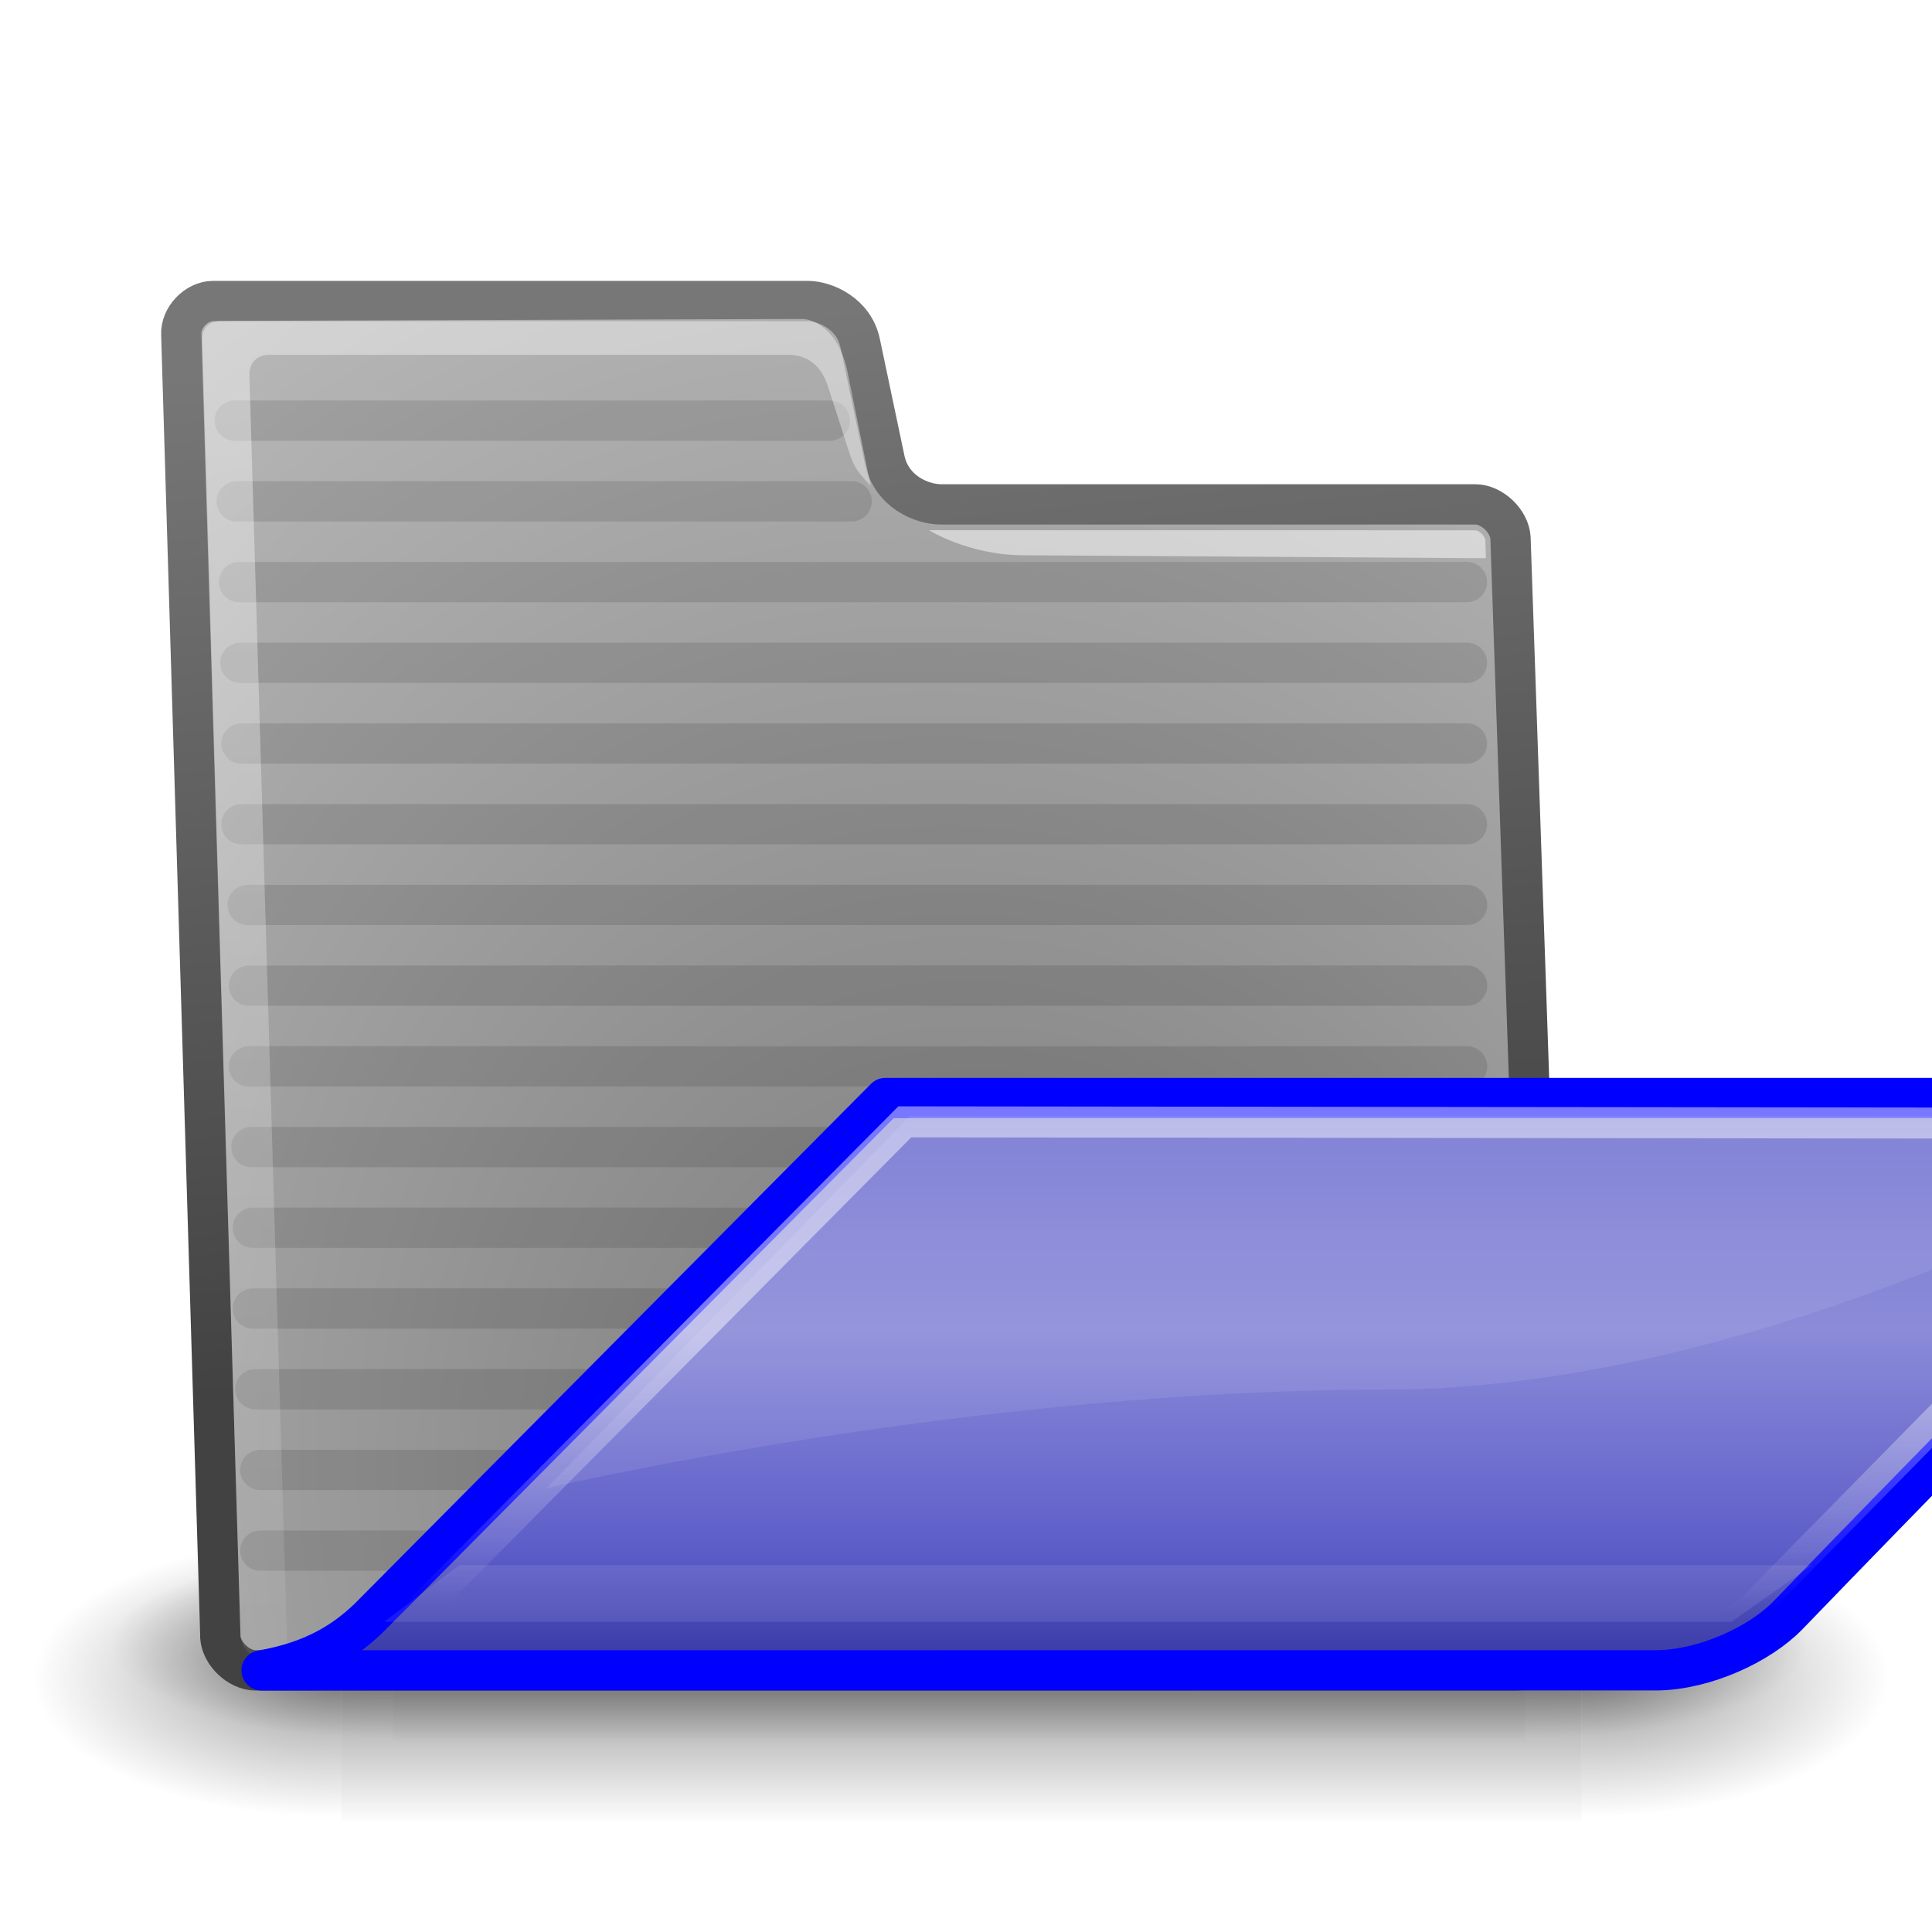 <?xml version="1.0" encoding="UTF-8" standalone="no"?>
<!-- Created with Inkscape (http://www.inkscape.org/) -->

<svg
   xmlns:dc="http://purl.org/dc/elements/1.1/"
   xmlns:cc="http://creativecommons.org/ns#"
   xmlns:rdf="http://www.w3.org/1999/02/22-rdf-syntax-ns#"
   xmlns:svg="http://www.w3.org/2000/svg"
   xmlns="http://www.w3.org/2000/svg"
   xmlns:xlink="http://www.w3.org/1999/xlink"
   xmlns:sodipodi="http://sodipodi.sourceforge.net/DTD/sodipodi-0.dtd"
   xmlns:inkscape="http://www.inkscape.org/namespaces/inkscape"
   inkscape:export-ydpi="90.000000"
   inkscape:export-xdpi="90.000000"
   inkscape:export-filename="/home/jimmac/Desktop/wi-fi.png"
   width="48"
   height="48"
   id="svg11300"
   sodipodi:version="0.32"
   inkscape:version="0.47 r22583"
   sodipodi:docname="open_folder.svg"
   inkscape:output_extension="org.inkscape.output.svg.inkscape"
   version="1.0"
   style="enable-background:new">
  <defs
     id="defs3">
    <inkscape:perspective
       sodipodi:type="inkscape:persp3d"
       inkscape:vp_x="0 : 24 : 1"
       inkscape:vp_y="0 : 1000 : 0"
       inkscape:vp_z="48 : 24 : 1"
       inkscape:persp3d-origin="24 : 16 : 1"
       id="perspective21082" />
    <linearGradient
       inkscape:collect="always"
       id="linearGradient11245">
      <stop
         style="stop-color:#ffffff;stop-opacity:1;"
         offset="0"
         id="stop11247" />
      <stop
         style="stop-color:#ffffff;stop-opacity:0;"
         offset="1"
         id="stop11249" />
    </linearGradient>
    <radialGradient
       inkscape:collect="always"
       xlink:href="#linearGradient11245"
       id="radialGradient11251"
       cx="163.793"
       cy="97.585"
       fx="163.793"
       fy="97.585"
       r="94.793"
       gradientTransform="matrix(2.227,0,0,0.288,-200.989,57.647)"
       gradientUnits="userSpaceOnUse" />
    <linearGradient
       inkscape:collect="always"
       xlink:href="#linearGradient319"
       id="linearGradient10304"
       gradientUnits="userSpaceOnUse"
       gradientTransform="matrix(0.621,0,0,0.428,6.0920457e-2,2.217)"
       x1="13.036"
       y1="32.567"
       x2="12.854"
       y2="46.689" />
    <linearGradient
       inkscape:collect="always"
       xlink:href="#linearGradient9766"
       id="linearGradient10302"
       gradientUnits="userSpaceOnUse"
       gradientTransform="matrix(0.508,0,0,0.575,-0.398,1.236)"
       x1="21.99"
       y1="40.265"
       x2="21.99"
       y2="17.718" />
    <linearGradient
       inkscape:collect="always"
       xlink:href="#linearGradient3983"
       id="linearGradient10300"
       gradientUnits="userSpaceOnUse"
       gradientTransform="matrix(0.77,0,0,0.387,-0.881,1.039)"
       x1="6.23"
       y1="13.773"
       x2="9.898"
       y2="66.834" />
    <linearGradient
       inkscape:collect="always"
       xlink:href="#linearGradient3096"
       id="linearGradient10298"
       gradientUnits="userSpaceOnUse"
       gradientTransform="matrix(0.518,0,0,0.552,-0.6,1.56)"
       x1="18.113"
       y1="31.368"
       x2="15.515"
       y2="6.18" />
    <radialGradient
       inkscape:collect="always"
       xlink:href="#linearGradient1789"
       id="radialGradient10296"
       gradientUnits="userSpaceOnUse"
       gradientTransform="matrix(0.547,-1.5095449e-2,9.212637e-2,0.657,-2.452,-2.373)"
       cx="20.706"
       cy="37.518"
       fx="20.706"
       fy="37.518"
       r="30.905" />
    <linearGradient
       inkscape:collect="always"
       xlink:href="#linearGradient319"
       id="linearGradient6292"
       gradientUnits="userSpaceOnUse"
       gradientTransform="matrix(1.317,0,0,0.816,-0.88,-1.318)"
       x1="13.036"
       y1="32.567"
       x2="12.854"
       y2="46.689" />
    <linearGradient
       inkscape:collect="always"
       xlink:href="#linearGradient9766"
       id="linearGradient10058"
       gradientUnits="userSpaceOnUse"
       gradientTransform="matrix(5.492,0,0,5.544,-2.497,-4.173)"
       x1="8.466"
       y1="7.97"
       x2="8.466"
       y2="3.452" />
    <linearGradient
       inkscape:collect="always"
       xlink:href="#linearGradient3983"
       id="linearGradient6288"
       gradientUnits="userSpaceOnUse"
       gradientTransform="matrix(1.517,0,0,0.709,-0.88,-1.318)"
       x1="6.23"
       y1="13.773"
       x2="9.898"
       y2="66.834" />
    <linearGradient
       inkscape:collect="always"
       xlink:href="#linearGradient3096"
       id="linearGradient6286"
       gradientUnits="userSpaceOnUse"
       x1="18.113"
       y1="31.368"
       x2="15.515"
       y2="6.18" />
    <radialGradient
       inkscape:collect="always"
       xlink:href="#linearGradient1789"
       id="radialGradient6284"
       gradientUnits="userSpaceOnUse"
       gradientTransform="matrix(1.055,-2.734504e-2,0.178,1.191,-3.572,-7.125)"
       cx="20.706"
       cy="37.518"
       fx="20.706"
       fy="37.518"
       r="30.905" />
    <radialGradient
       inkscape:collect="always"
       xlink:href="#linearGradient5060"
       id="radialGradient6282"
       gradientUnits="userSpaceOnUse"
       gradientTransform="matrix(-2.774,0,0,1.97,112.762,-872.885)"
       cx="605.714"
       cy="486.648"
       fx="605.714"
       fy="486.648"
       r="117.143" />
    <radialGradient
       inkscape:collect="always"
       xlink:href="#linearGradient5060"
       id="radialGradient6280"
       gradientUnits="userSpaceOnUse"
       gradientTransform="matrix(2.774,0,0,1.97,-1891.633,-872.885)"
       cx="605.714"
       cy="486.648"
       fx="605.714"
       fy="486.648"
       r="117.143" />
    <linearGradient
       inkscape:collect="always"
       xlink:href="#linearGradient5048"
       id="linearGradient6278"
       gradientUnits="userSpaceOnUse"
       gradientTransform="matrix(2.774,0,0,1.97,-1892.179,-872.885)"
       x1="302.857"
       y1="366.648"
       x2="302.857"
       y2="609.505" />
    <radialGradient
       inkscape:collect="always"
       xlink:href="#linearGradient5060"
       id="radialGradient9940"
       gradientUnits="userSpaceOnUse"
       gradientTransform="matrix(-2.774,0,0,1.97,112.762,-872.885)"
       cx="605.714"
       cy="486.648"
       fx="605.714"
       fy="486.648"
       r="117.143" />
    <radialGradient
       inkscape:collect="always"
       xlink:href="#linearGradient5060"
       id="radialGradient9938"
       gradientUnits="userSpaceOnUse"
       gradientTransform="matrix(2.774,0,0,1.97,-1891.633,-872.885)"
       cx="605.714"
       cy="486.648"
       fx="605.714"
       fy="486.648"
       r="117.143" />
    <linearGradient
       inkscape:collect="always"
       xlink:href="#linearGradient5048"
       id="linearGradient9936"
       gradientUnits="userSpaceOnUse"
       gradientTransform="matrix(2.774,0,0,1.97,-1892.179,-872.885)"
       x1="302.857"
       y1="366.648"
       x2="302.857"
       y2="609.505" />
    <filter
       inkscape:collect="always"
       id="filter9956"
       x="-0.042"
       width="1.085"
       y="-0.571"
       height="2.143">
      <feGaussianBlur
         inkscape:collect="always"
         stdDeviation="0.565"
         id="feGaussianBlur9958" />
    </filter>
    <linearGradient
       id="linearGradient319">
      <stop
         style="stop-color:#ffffff;stop-opacity:1;"
         offset="0"
         id="stop320" />
      <stop
         style="stop-color:#ffffff;stop-opacity:0;"
         offset="1"
         id="stop321" />
    </linearGradient>
    <linearGradient
       inkscape:collect="always"
       xlink:href="#linearGradient319"
       id="linearGradient6250"
       gradientUnits="userSpaceOnUse"
       gradientTransform="matrix(0.862,0,0,0.517,0.12,0.227)"
       x1="13.036"
       y1="32.567"
       x2="12.854"
       y2="46.689" />
    <linearGradient
       inkscape:collect="always"
       xlink:href="#linearGradient9766"
       id="linearGradient6248"
       gradientUnits="userSpaceOnUse"
       gradientTransform="matrix(0.672,0,0,0.666,0.287,0.204)"
       x1="21.99"
       y1="40.265"
       x2="21.99"
       y2="17.718" />
    <linearGradient
       id="linearGradient3983">
      <stop
         id="stop3984"
         offset="0"
         style="stop-color:#ffffff;stop-opacity:0.876;" />
      <stop
         id="stop3985"
         offset="1"
         style="stop-color:#fffffe;stop-opacity:0;" />
    </linearGradient>
    <linearGradient
       inkscape:collect="always"
       xlink:href="#linearGradient3983"
       id="linearGradient6246"
       gradientUnits="userSpaceOnUse"
       gradientTransform="matrix(0.985,0,0,0.473,-0.213,-0.914)"
       x1="6.23"
       y1="13.773"
       x2="9.898"
       y2="66.834" />
    <linearGradient
       id="linearGradient3096">
      <stop
         style="stop-color:#424242;stop-opacity:1;"
         offset="0"
         id="stop3098" />
      <stop
         style="stop-color:#777777;stop-opacity:1;"
         offset="1"
         id="stop3100" />
    </linearGradient>
    <linearGradient
       inkscape:collect="always"
       xlink:href="#linearGradient3096"
       id="linearGradient6244"
       gradientUnits="userSpaceOnUse"
       gradientTransform="matrix(0.663,0,0,0.678,0.147,-0.29)"
       x1="18.113"
       y1="31.368"
       x2="15.515"
       y2="6.18" />
    <radialGradient
       inkscape:collect="always"
       xlink:href="#linearGradient1789"
       id="radialGradient6242"
       gradientUnits="userSpaceOnUse"
       gradientTransform="matrix(0.699,-1.853653e-2,0.118,0.807,-2.22,-5.12)"
       cx="20.706"
       cy="37.518"
       fx="20.706"
       fy="37.518"
       r="30.905" />
    <radialGradient
       inkscape:collect="always"
       xlink:href="#linearGradient5060"
       id="radialGradient6240"
       gradientUnits="userSpaceOnUse"
       gradientTransform="matrix(-2.774,0,0,1.97,112.762,-872.885)"
       cx="605.714"
       cy="486.648"
       fx="605.714"
       fy="486.648"
       r="117.143" />
    <linearGradient
       id="linearGradient5060"
       inkscape:collect="always">
      <stop
         id="stop5062"
         offset="0"
         style="stop-color:black;stop-opacity:1;" />
      <stop
         id="stop5064"
         offset="1"
         style="stop-color:black;stop-opacity:0;" />
    </linearGradient>
    <radialGradient
       inkscape:collect="always"
       xlink:href="#linearGradient5060"
       id="radialGradient6238"
       gradientUnits="userSpaceOnUse"
       gradientTransform="matrix(2.774,0,0,1.97,-1891.633,-872.885)"
       cx="605.714"
       cy="486.648"
       fx="605.714"
       fy="486.648"
       r="117.143" />
    <linearGradient
       id="linearGradient5048">
      <stop
         id="stop5050"
         offset="0"
         style="stop-color:black;stop-opacity:0;" />
      <stop
         style="stop-color:black;stop-opacity:1;"
         offset="0.5"
         id="stop5056" />
      <stop
         id="stop5052"
         offset="1"
         style="stop-color:black;stop-opacity:0;" />
    </linearGradient>
    <linearGradient
       inkscape:collect="always"
       xlink:href="#linearGradient5048"
       id="linearGradient6236"
       gradientUnits="userSpaceOnUse"
       gradientTransform="matrix(2.774,0,0,1.97,-1892.179,-872.885)"
       x1="302.857"
       y1="366.648"
       x2="302.857"
       y2="609.505" />
    <linearGradient
       id="linearGradient5971"
       inkscape:collect="always">
      <stop
         id="stop5973"
         offset="0"
         style="stop-color:#ffffff;stop-opacity:1;" />
      <stop
         id="stop5975"
         offset="1"
         style="stop-color:#ffffff;stop-opacity:0;" />
    </linearGradient>
    <linearGradient
       inkscape:collect="always"
       xlink:href="#linearGradient5971"
       id="linearGradient6381"
       gradientUnits="userSpaceOnUse"
       gradientTransform="translate(0,-3)"
       x1="136.648"
       y1="215.352"
       x2="136.648"
       y2="204.025" />
    <linearGradient
       id="linearGradient5961"
       inkscape:collect="always">
      <stop
         id="stop5963"
         offset="0"
         style="stop-color:#ffffff;stop-opacity:1;" />
      <stop
         id="stop5965"
         offset="1"
         style="stop-color:#ffffff;stop-opacity:0;" />
    </linearGradient>
    <linearGradient
       inkscape:collect="always"
       xlink:href="#linearGradient5961"
       id="linearGradient6379"
       gradientUnits="userSpaceOnUse"
       gradientTransform="translate(0,1.375)"
       x1="131.301"
       y1="146.625"
       x2="131.301"
       y2="230.625" />
    <linearGradient
       id="linearGradient5793"
       inkscape:collect="always">
      <stop
         id="stop5795"
         offset="0"
         style="stop-color:#ffffff;stop-opacity:1;" />
      <stop
         id="stop5797"
         offset="1"
         style="stop-color:#ffffff;stop-opacity:0;" />
    </linearGradient>
    <linearGradient
       inkscape:collect="always"
       xlink:href="#linearGradient5793"
       id="linearGradient6377"
       gradientUnits="userSpaceOnUse"
       gradientTransform="translate(0,-4)"
       x1="147.277"
       y1="147.935"
       x2="150.659"
       y2="114.935" />
    <linearGradient
       id="linearGradient9766">
      <stop
         style="stop-color:#3434a1;stop-opacity:1;"
         offset="0"
         id="stop7348" />
      <stop
         style="stop-color:#5d5dc9;stop-opacity:1;"
         offset="0.222"
         id="stop5904" />
      <stop
         id="stop7350"
         offset="0.593"
         style="stop-color:#8b8bd9;stop-opacity:1;" />
      <stop
         id="stop9770"
         offset="1"
         style="stop-color:#7474d1;stop-opacity:1;" />
    </linearGradient>
    <linearGradient
       inkscape:collect="always"
       xlink:href="#linearGradient9766"
       id="linearGradient6375"
       gradientUnits="userSpaceOnUse"
       gradientTransform="matrix(5.492,0,0,5.544,-2.497,-4.173)"
       x1="23.356"
       y1="40.43"
       x2="23.356"
       y2="14.883" />
    <linearGradient
       id="linearGradient6391"
       inkscape:collect="always">
      <stop
         id="stop6393"
         offset="0"
         style="stop-color:#ffffff;stop-opacity:1;" />
      <stop
         id="stop6395"
         offset="1"
         style="stop-color:#ffffff;stop-opacity:0;" />
    </linearGradient>
    <linearGradient
       inkscape:collect="always"
       xlink:href="#linearGradient6391"
       id="linearGradient6371"
       gradientUnits="userSpaceOnUse"
       gradientTransform="translate(-0.354,-5.414)"
       x1="21.625"
       y1="176.25"
       x2="31"
       y2="176.25" />
    <linearGradient
       id="linearGradient5729">
      <stop
         id="stop5731"
         offset="0"
         style="stop-color:#000000;stop-opacity:1;" />
      <stop
         id="stop5733"
         offset="1"
         style="stop-color:#ffffff;stop-opacity:1;" />
    </linearGradient>
    <linearGradient
       y2="144"
       x2="249"
       y1="144"
       x1="-9"
       gradientTransform="translate(-240,-300)"
       gradientUnits="userSpaceOnUse"
       id="linearGradient5750"
       xlink:href="#linearGradient5729"
       inkscape:collect="always" />
    <linearGradient
       inkscape:collect="always"
       xlink:href="#linearGradient1789"
       id="linearGradient6369"
       gradientUnits="userSpaceOnUse"
       gradientTransform="translate(0,-280)"
       spreadMethod="reflect"
       x1="106.331"
       y1="102.377"
       x2="106.331"
       y2="104.153" />
    <linearGradient
       id="linearGradient7354"
       inkscape:collect="always">
      <stop
         id="stop7356"
         offset="0"
         style="stop-color:#000000;stop-opacity:1;" />
      <stop
         id="stop7358"
         offset="1"
         style="stop-color:#000000;stop-opacity:0;" />
    </linearGradient>
    <linearGradient
       inkscape:collect="always"
       xlink:href="#linearGradient7354"
       id="linearGradient6365"
       gradientUnits="userSpaceOnUse"
       gradientTransform="translate(0,-4)"
       x1="17.002"
       y1="123.578"
       x2="82.049"
       y2="124.953" />
    <linearGradient
       id="linearGradient1789">
      <stop
         id="stop1790"
         offset="0"
         style="stop-color:#767676;stop-opacity:1;" />
      <stop
         id="stop1791"
         offset="1"
         style="stop-color:#b9b9b9;stop-opacity:1;" />
    </linearGradient>
    <linearGradient
       inkscape:collect="always"
       xlink:href="#linearGradient1789"
       id="linearGradient6363"
       gradientUnits="userSpaceOnUse"
       gradientTransform="translate(0,-4)"
       x1="104.002"
       y1="195.217"
       x2="101.002"
       y2="29.438" />
    <radialGradient
       inkscape:collect="always"
       xlink:href="#linearGradient1789"
       id="radialGradient5125"
       gradientUnits="userSpaceOnUse"
       gradientTransform="matrix(0.699,-1.8468705e-2,0.118,0.804,-2.22,-5.088)"
       cx="20.706"
       cy="37.518"
       fx="20.706"
       fy="37.518"
       r="30.905" />
    <linearGradient
       inkscape:collect="always"
       xlink:href="#linearGradient3096"
       id="linearGradient5127"
       gradientUnits="userSpaceOnUse"
       gradientTransform="matrix(0.663,0,0,0.675,0.147,-0.276)"
       x1="18.113"
       y1="31.368"
       x2="15.515"
       y2="6.18" />
    <linearGradient
       inkscape:collect="always"
       xlink:href="#linearGradient3983"
       id="linearGradient5129"
       gradientUnits="userSpaceOnUse"
       gradientTransform="matrix(0.985,0,0,0.473,-0.213,-0.914)"
       x1="6.23"
       y1="13.773"
       x2="9.898"
       y2="66.834" />
    <linearGradient
       inkscape:collect="always"
       xlink:href="#linearGradient9766"
       id="linearGradient5131"
       gradientUnits="userSpaceOnUse"
       gradientTransform="matrix(0.649,0,0,0.687,0.405,-4.3035021e-2)"
       x1="21.99"
       y1="40.265"
       x2="21.99"
       y2="17.718" />
    <linearGradient
       inkscape:collect="always"
       xlink:href="#linearGradient319"
       id="linearGradient5133"
       gradientUnits="userSpaceOnUse"
       gradientTransform="matrix(0.794,0,0,0.524,0.991,0.527)"
       x1="13.036"
       y1="32.567"
       x2="12.854"
       y2="46.689" />
    <linearGradient
       inkscape:collect="always"
       xlink:href="#linearGradient319"
       id="linearGradient21087"
       gradientUnits="userSpaceOnUse"
       gradientTransform="matrix(1.317,0,0,0.816,296.14,40.798)"
       x1="13.036"
       y1="32.567"
       x2="12.854"
       y2="46.689" />
    <linearGradient
       inkscape:collect="always"
       xlink:href="#linearGradient9766"
       id="linearGradient21090"
       gradientUnits="userSpaceOnUse"
       gradientTransform="matrix(5.492,0,0,5.544,294.523,37.943)"
       x1="8.466"
       y1="7.97"
       x2="8.466"
       y2="3.452" />
    <linearGradient
       inkscape:collect="always"
       xlink:href="#linearGradient3983"
       id="linearGradient21095"
       gradientUnits="userSpaceOnUse"
       gradientTransform="matrix(1.517,0,0,0.711,296.141,40.54)"
       x1="6.23"
       y1="13.773"
       x2="9.898"
       y2="66.834" />
    <radialGradient
       inkscape:collect="always"
       xlink:href="#linearGradient1789"
       id="radialGradient21113"
       gradientUnits="userSpaceOnUse"
       gradientTransform="matrix(1.055,-0.027,0.178,1.194,293.441,34.726)"
       cx="20.706"
       cy="37.518"
       fx="20.706"
       fy="37.518"
       r="30.905" />
    <linearGradient
       inkscape:collect="always"
       xlink:href="#linearGradient3096"
       id="linearGradient21115"
       gradientUnits="userSpaceOnUse"
       x1="18.113"
       y1="31.368"
       x2="15.515"
       y2="6.18"
       gradientTransform="matrix(1,0,0,1.003,297.013,41.87)" />
    <linearGradient
       inkscape:collect="always"
       xlink:href="#linearGradient319"
       id="linearGradient21130"
       gradientUnits="userSpaceOnUse"
       gradientTransform="matrix(1.324,0,-0.41,0.483,20.732,17.608)"
       x1="13.036"
       y1="32.567"
       x2="12.854"
       y2="46.689" />
    <linearGradient
       inkscape:collect="always"
       xlink:href="#linearGradient9766"
       id="linearGradient21132"
       gradientUnits="userSpaceOnUse"
       gradientTransform="matrix(5.517,0,-2.785,3.278,20.542,15.92)"
       x1="8.466"
       y1="7.97"
       x2="8.466"
       y2="3.452" />
  </defs>
  <sodipodi:namedview
     stroke="#ef2929"
     fill="#f57900"
     id="base"
     pagecolor="#474747"
     bordercolor="#666666"
     borderopacity="0.255"
     inkscape:pageopacity="0"
     inkscape:pageshadow="2"
     inkscape:zoom="11.313709"
     inkscape:cx="0.89222297"
     inkscape:cy="22.263273"
     inkscape:current-layer="layer2"
     showgrid="false"
     inkscape:grid-bbox="true"
     inkscape:document-units="px"
     inkscape:showpageshadow="false"
     inkscape:window-width="1269"
     inkscape:window-height="992"
     inkscape:window-x="0"
     inkscape:window-y="1"
     width="400px"
     height="300px"
     inkscape:snap-nodes="false"
     inkscape:snap-bbox="true"
     inkscape:window-maximized="1">
    <inkscape:grid
       type="xygrid"
       id="grid5883"
       spacingx="1px"
       spacingy="1px" />
  </sodipodi:namedview>
  <g
     id="layer1"
     inkscape:label="artwork"
     inkscape:groupmode="layer"
     style="display:inline"
     transform="translate(-296.062,-39.996)">
    <g
       style="display:inline;enable-background:new"
       id="g4737"
       inkscape:label="pattern"
       transform="matrix(1,0,0,1.003,31.439,24.784)" />
    <g
       style="display:inline;enable-background:new"
       id="g4900"
       inkscape:label="pattern"
       transform="matrix(1,0,0,1.003,-34.782,21.307)" />
    <g
       style="display:inline;enable-background:new"
       id="g5053"
       inkscape:label="pattern"
       transform="matrix(1,0,0,1.003,-84.273,22.549)" />
    <g
       style="display:inline"
       transform="matrix(0.021,0,0,0.01,338.567,80.008)"
       id="g9928">
      <rect
         style="opacity:0.402;fill:url(#linearGradient9936);fill-opacity:1;fill-rule:nonzero;stroke:none;stroke-width:1;marker:none;visibility:visible;display:inline;overflow:visible"
         id="rect9930"
         width="1339.633"
         height="478.357"
         x="-1559.252"
         y="-150.697" />
      <path
         style="opacity:0.402;fill:url(#radialGradient9938);fill-opacity:1;fill-rule:nonzero;stroke:none;stroke-width:1;marker:none;visibility:visible;display:inline;overflow:visible"
         d="m -219.619,-150.68 c 0,0 0,478.331 0,478.331 142.874,0.9 345.4,-107.17 345.4,-239.196 0,-132.027 -159.437,-239.135 -345.4,-239.135 z"
         id="path9932"
         sodipodi:nodetypes="cccc" />
      <path
         sodipodi:nodetypes="cccc"
         id="path9934"
         d="m -1559.252,-150.68 c 0,0 0,478.331 0,478.331 -142.874,0.9 -345.4,-107.17 -345.4,-239.196 0,-132.027 159.437,-239.135 345.4,-239.135 z"
         style="opacity:0.402;fill:url(#radialGradient9940);fill-opacity:1;fill-rule:nonzero;stroke:none;stroke-width:1;marker:none;visibility:visible;display:inline;overflow:visible" />
    </g>
    <g
       id="g6707"
       transform="matrix(0.023,0,0,0.015,340.402,80.389)"
       style="display:inline">
      <rect
         y="-150.697"
         x="-1559.252"
         height="478.357"
         width="1339.633"
         id="rect6709"
         style="opacity:0.402;fill:url(#linearGradient6278);fill-opacity:1;fill-rule:nonzero;stroke:none;stroke-width:1;marker:none;visibility:visible;display:inline;overflow:visible" />
      <path
         sodipodi:nodetypes="cccc"
         id="path6711"
         d="m -219.619,-150.68 c 0,0 0,478.331 0,478.331 142.874,0.9 345.4,-107.17 345.4,-239.196 0,-132.027 -159.437,-239.135 -345.4,-239.135 z"
         style="opacity:0.402;fill:url(#radialGradient6280);fill-opacity:1;fill-rule:nonzero;stroke:none;stroke-width:1;marker:none;visibility:visible;display:inline;overflow:visible" />
      <path
         style="opacity:0.402;fill:url(#radialGradient6282);fill-opacity:1;fill-rule:nonzero;stroke:none;stroke-width:1;marker:none;visibility:visible;display:inline;overflow:visible"
         d="m -1559.252,-150.68 c 0,0 0,478.331 0,478.331 -142.874,0.9 -345.4,-107.17 -345.4,-239.196 0,-132.027 159.437,-239.135 345.4,-239.135 z"
         id="path6713"
         sodipodi:nodetypes="cccc" />
    </g>
    <path
       sodipodi:nodetypes="ccccccssssccc"
       style="fill:url(#radialGradient21113);fill-opacity:1;fill-rule:nonzero;stroke:url(#linearGradient21115);stroke-width:1.001;stroke-linecap:round;stroke-linejoin:round;stroke-miterlimit:4;stroke-opacity:1;stroke-dasharray:none"
       id="path4875"
       d="m 301.535,80.661 c 0.022,0.417 0.46,0.835 0.876,0.835 l 31.326,0 c 0.416,0 0.811,-0.417 0.789,-0.835 l -0.936,-27.299 c -0.022,-0.417 -0.46,-0.835 -0.876,-0.835 l -13.27,0 c -0.485,0 -1.234,-0.316 -1.402,-1.11 l -0.611,-2.901 c -0.155,-0.738 -0.882,-1.041 -1.298,-1.041 l -14.778,0 c -0.416,0 -0.811,0.417 -0.789,0.835 l 0.971,32.35 z" />
    <path
       style="opacity:0.114;fill:#7272cf;fill-opacity:1;fill-rule:nonzero;stroke:#000000;stroke-width:1.001;stroke-linecap:round;stroke-linejoin:round;stroke-miterlimit:4;stroke-opacity:1;stroke-dasharray:none;stroke-dashoffset:0;marker:none;visibility:visible;display:inline;overflow:visible"
       d="m 302.247,64.484 30.265,0"
       id="path9788"
       sodipodi:nodetypes="cc" />
    <path
       style="opacity:0.114;fill:#7272cf;fill-opacity:1;fill-rule:nonzero;stroke:#000000;stroke-width:1.001;stroke-linecap:round;stroke-linejoin:round;stroke-miterlimit:4;stroke-opacity:1;stroke-dasharray:none;stroke-dashoffset:0;marker:none;visibility:visible;display:inline;overflow:visible"
       d="m 302.062,60.474 30.446,0"
       id="path9784"
       sodipodi:nodetypes="cc" />
    <path
       sodipodi:nodetypes="cc"
       id="path9778"
       d="m 302.001,54.458 30.506,0"
       style="opacity:0.114;fill:#7272cf;fill-opacity:1;fill-rule:nonzero;stroke:#000000;stroke-width:1.001;stroke-linecap:round;stroke-linejoin:round;stroke-miterlimit:4;stroke-opacity:1;stroke-dasharray:none;stroke-dashoffset:0;marker:none;visibility:visible;display:inline;overflow:visible" />
    <path
       sodipodi:nodetypes="cc"
       id="path9798"
       d="m 302.406,74.511 30.108,0"
       style="opacity:0.114;fill:#7272cf;fill-opacity:1;fill-rule:nonzero;stroke:#000000;stroke-width:1.001;stroke-linecap:round;stroke-linejoin:round;stroke-miterlimit:4;stroke-opacity:1;stroke-dasharray:none;stroke-dashoffset:0;marker:none;visibility:visible;display:inline;overflow:visible" />
    <path
       style="opacity:0.114;fill:#7272cf;fill-opacity:1;fill-rule:nonzero;stroke:#000000;stroke-width:1.001;stroke-linecap:round;stroke-linejoin:round;stroke-miterlimit:4;stroke-opacity:1;stroke-dasharray:none;stroke-dashoffset:0;marker:none;visibility:visible;display:inline;overflow:visible"
       d="m 302.529,76.516 29.987,0"
       id="path9800"
       sodipodi:nodetypes="cc" />
    <path
       sodipodi:nodetypes="cc"
       id="path9782"
       d="m 302.062,58.468 30.446,0"
       style="opacity:0.114;fill:#7272cf;fill-opacity:1;fill-rule:nonzero;stroke:#000000;stroke-width:1.001;stroke-linecap:round;stroke-linejoin:round;stroke-miterlimit:4;stroke-opacity:1;stroke-dasharray:none;stroke-dashoffset:0;marker:none;visibility:visible;display:inline;overflow:visible" />
    <path
       style="opacity:0.114;fill:#7272cf;fill-opacity:1;fill-rule:nonzero;stroke:#000000;stroke-width:1.001;stroke-linecap:round;stroke-linejoin:round;stroke-miterlimit:4;stroke-opacity:1;stroke-dasharray:none;stroke-dashoffset:0;marker:none;visibility:visible;display:inline;overflow:visible"
       d="m 302.032,56.463 30.476,0"
       id="path9780"
       sodipodi:nodetypes="cc" />
    <path
       style="opacity:0.114;fill:#7272cf;fill-opacity:1;fill-rule:nonzero;stroke:#000000;stroke-width:1.001;stroke-linecap:round;stroke-linejoin:round;stroke-miterlimit:4;stroke-opacity:1;stroke-dasharray:none;stroke-dashoffset:0;marker:none;visibility:visible;display:inline;overflow:visible"
       d="m 301.942,52.452 15.28,0"
       id="path9776"
       sodipodi:nodetypes="cc" />
    <path
       sodipodi:nodetypes="cc"
       id="path9774"
       d="m 301.894,50.447 14.783,0"
       style="opacity:0.114;fill:#7272cf;fill-opacity:1;fill-rule:nonzero;stroke:#000000;stroke-width:1.001;stroke-linecap:round;stroke-linejoin:round;stroke-miterlimit:4;stroke-opacity:1;stroke-dasharray:none;stroke-dashoffset:0;marker:none;visibility:visible;display:inline;overflow:visible" />
    <path
       sodipodi:nodetypes="cc"
       id="path9794"
       d="m 302.345,70.5 30.168,0"
       style="opacity:0.114;fill:#7272cf;fill-opacity:1;fill-rule:nonzero;stroke:#000000;stroke-width:1.001;stroke-linecap:round;stroke-linejoin:round;stroke-miterlimit:4;stroke-opacity:1;stroke-dasharray:none;stroke-dashoffset:0;marker:none;visibility:visible;display:inline;overflow:visible" />
    <path
       style="opacity:0.114;fill:#7272cf;fill-opacity:1;fill-rule:nonzero;stroke:#000000;stroke-width:1.001;stroke-linecap:round;stroke-linejoin:round;stroke-miterlimit:4;stroke-opacity:1;stroke-dasharray:none;stroke-dashoffset:0;marker:none;visibility:visible;display:inline;overflow:visible"
       d="m 302.308,68.495 30.204,0"
       id="path9792"
       sodipodi:nodetypes="cc" />
    <path
       sodipodi:nodetypes="cc"
       id="path9790"
       d="m 302.247,66.49 30.265,0"
       style="opacity:0.114;fill:#7272cf;fill-opacity:1;fill-rule:nonzero;stroke:#000000;stroke-width:1.001;stroke-linecap:round;stroke-linejoin:round;stroke-miterlimit:4;stroke-opacity:1;stroke-dasharray:none;stroke-dashoffset:0;marker:none;visibility:visible;display:inline;overflow:visible" />
    <path
       sodipodi:nodetypes="cc"
       id="path9786"
       d="m 302.216,62.479 30.295,0"
       style="opacity:0.114;fill:#7272cf;fill-opacity:1;fill-rule:nonzero;stroke:#000000;stroke-width:1.001;stroke-linecap:round;stroke-linejoin:round;stroke-miterlimit:4;stroke-opacity:1;stroke-dasharray:none;stroke-dashoffset:0;marker:none;visibility:visible;display:inline;overflow:visible" />
    <path
       style="opacity:0.114;fill:#7272cf;fill-opacity:1;fill-rule:nonzero;stroke:#000000;stroke-width:1.001;stroke-linecap:round;stroke-linejoin:round;stroke-miterlimit:4;stroke-opacity:1;stroke-dasharray:none;stroke-dashoffset:0;marker:none;visibility:visible;display:inline;overflow:visible"
       d="m 302.345,72.506 30.168,0"
       id="path9796"
       sodipodi:nodetypes="cc" />
    <path
       sodipodi:nodetypes="cc"
       id="path9802"
       d="m 302.529,78.522 29.987,0"
       style="opacity:0.114;fill:#7272cf;fill-opacity:1;fill-rule:nonzero;stroke:#000000;stroke-width:1.001;stroke-linecap:round;stroke-linejoin:round;stroke-miterlimit:4;stroke-opacity:1;stroke-dasharray:none;stroke-dashoffset:0;marker:none;visibility:visible;display:inline;overflow:visible" />
    <path
       sodipodi:nodetypes="cccccccccscccccc"
       id="path219"
       d="m 303.088,80.829 c 0.016,0.313 -0.181,0.522 -0.499,0.417 l 0,0 c -0.318,-0.104 -0.537,-0.313 -0.553,-0.626 l -0.948,-32.15 c -0.016,-0.313 0.165,-0.502 0.477,-0.502 l 14.422,-0.048 c 0.312,0 0.932,0.301 1.133,1.326 l 0.573,2.823 c -0.427,-0.466 -0.419,-0.481 -0.638,-1.16 l -0.406,-1.263 c -0.219,-0.73 -0.698,-0.834 -1.01,-0.834 l -12.887,0 c -0.312,0 -0.509,0.209 -0.493,0.522 l 0.938,31.599 -0.11,-0.104 z"
       style="opacity:0.451;fill:url(#linearGradient21095);fill-opacity:1;fill-rule:nonzero;stroke:none;stroke-width:1.214;marker:none;visibility:visible;display:block;overflow:visible" />
    <g
       inkscape:export-ydpi="74.800003"
       inkscape:export-xdpi="74.800003"
       inkscape:export-filename="/home/jimmac/ximian_art/icons/nautilus/suse93/gnome-fs-directory.png"
       transform="matrix(1.041,0,0.054,1.044,288.35,44.539)"
       id="g220"
       style="fill:#ffffff;fill-opacity:0.757;fill-rule:nonzero;stroke:none">
      <path
         sodipodi:nodetypes="cscscs"
         id="path221"
         d="m 42.417,8.515 c 0.005,-0.097 -0.128,-0.247 -0.235,-0.247 l -13.031,-0.002 c 0,0 0.912,0.588 2.202,0.596 l 11.053,0.071 c 0.011,-0.212 0.003,-0.256 0.011,-0.418 z"
         style="fill:#ffffff;fill-opacity:0.508" />
    </g>
  </g>
  <g
     inkscape:groupmode="layer"
     id="layer2"
     inkscape:label="Vorn"
     style="display:inline">
    <g
       id="g5504"
       transform="translate(0.131,-0.25)">
      <path
         style="fill:url(#linearGradient21132);fill-opacity:1;fill-rule:nonzero;stroke:#0000ff;stroke-width:1;stroke-linecap:butt;stroke-linejoin:round;stroke-miterlimit:4;stroke-opacity:1;stroke-dasharray:none;stroke-dashoffset:0;marker:none;visibility:visible;display:block;enable-background:new"
         d="m 41.073,41.748 c 1.171,-0.026 2.523,-0.648 3.222,-1.372 6.596,-6.828 12.331,-12.553 12.331,-12.553 0.197,-0.146 0.08,-0.293 -0.234,-0.293 l -34.528,0 c 0,0 -12.842,12.929 -12.842,12.929 -0.608,0.581 -1.375,1.067 -2.654,1.291 l 34.704,-0.002 z"
         id="path4895"
         sodipodi:nodetypes="cscccscc"
         inkscape:export-filename="/home/jimmac/ximian_art/icons/nautilus/suse93/gnome-fs-directory.png"
         inkscape:export-xdpi="74.800003"
         inkscape:export-ydpi="74.800003" />
      <path
         sodipodi:nodetypes="ccsscsc"
         id="path304"
         d="M 22.348,28.122 55.257,28.16 43.629,39.986 c -0.623,0.634 -1.17,0.844 -2.599,0.844 -1.88,0 -28.793,-0.019 -31.522,-0.019 0.396,-0.19 0.832,-0.585 0.841,-0.594 L 22.348,28.122 z"
         style="opacity:0.466;fill:none;stroke:url(#linearGradient21130);stroke-width:0.771px;stroke-linecap:round;stroke-linejoin:miter;stroke-opacity:1;display:inline;enable-background:new" />
      <path
         sodipodi:nodetypes="ccccc"
         id="path4898"
         d="m 22.469,27.979 -9.029,9.249 c 0,0 10.418,-2.453 20.835,-2.453 10.418,0 21.4,-6.797 21.4,-6.797 l -33.206,0 z"
         style="fill:#ffffff;fill-opacity:0.089;fill-rule:evenodd;stroke:none;display:inline;enable-background:new" />
      <path
         style="opacity:0.311;fill:#ffffff;fill-opacity:1;fill-rule:nonzero;stroke:none;stroke-width:2;marker:none;visibility:visible;display:inline;overflow:visible;filter:url(#filter9956);enable-background:accumulate"
         d="m 306,87.25 -0.625,2.375 31.25,0 0.75,-2.375 -31.375,0 z"
         id="path9942"
         transform="matrix(1.071,0,-0.502,0.591,-272.649,-12.427)" />
    </g>
  </g>
</svg>
